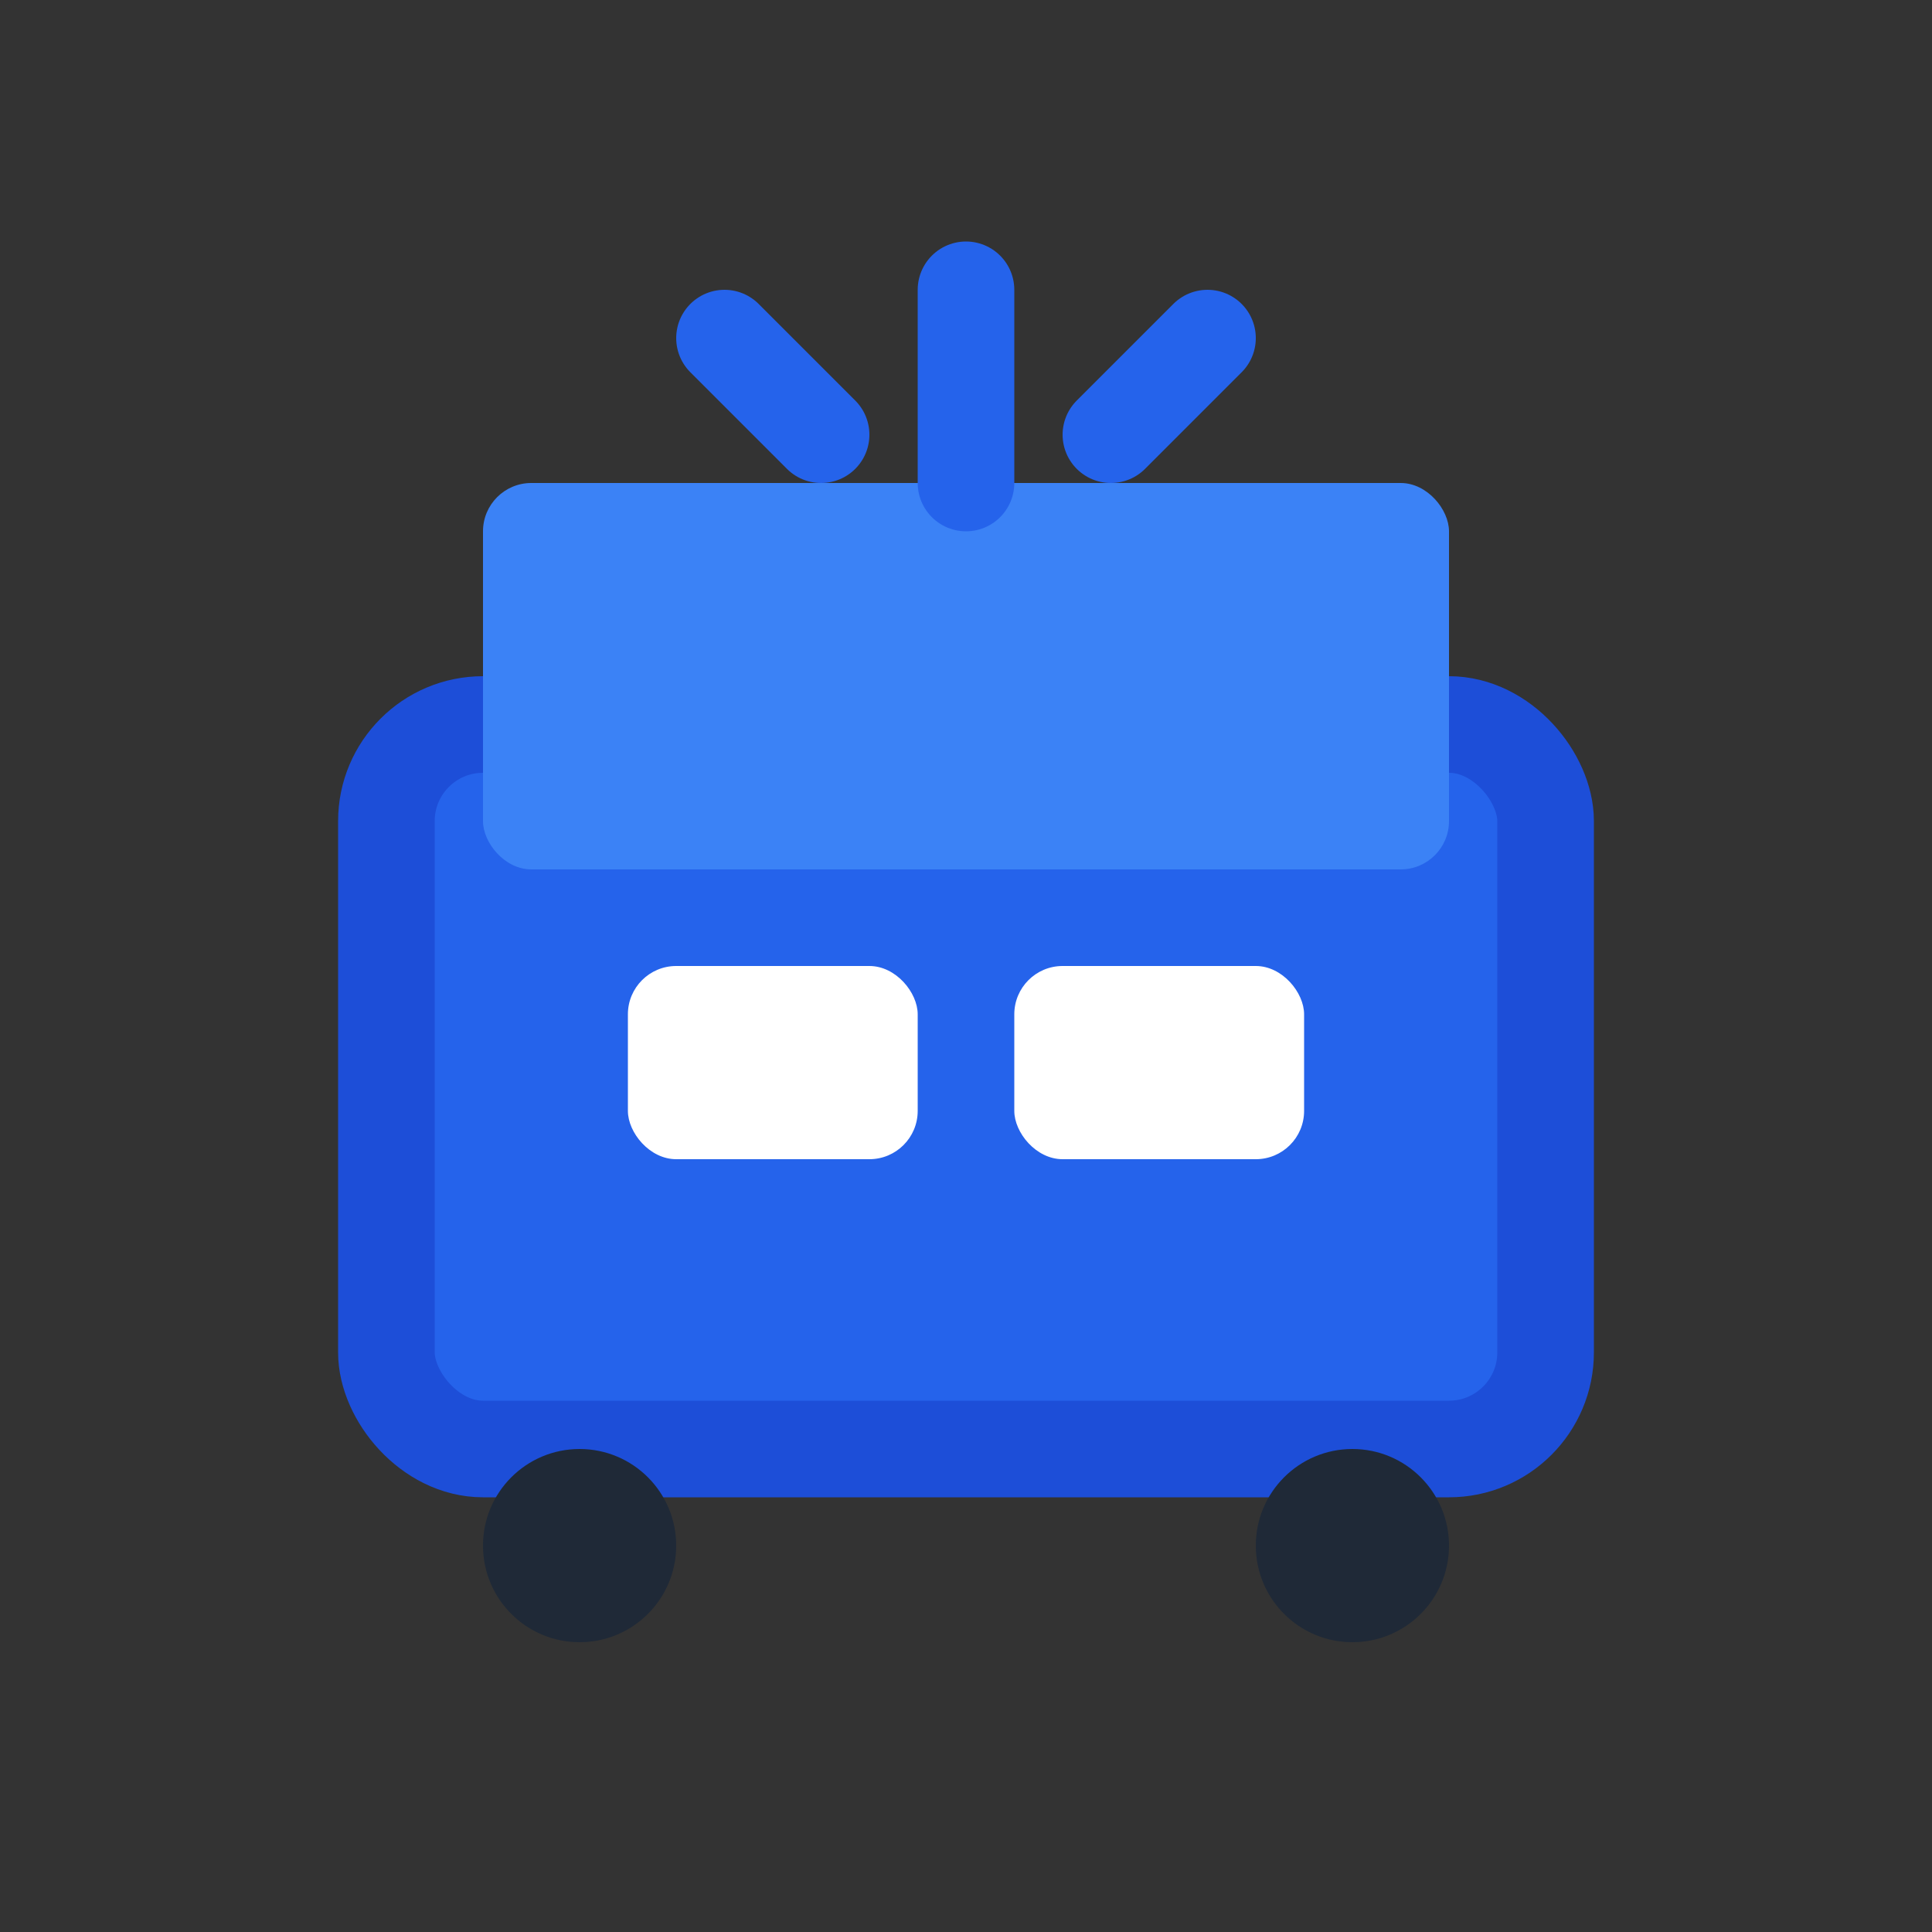 <svg width="40" height="40" viewBox="0 0 40 40" fill="none" xmlns="http://www.w3.org/2000/svg">
  <rect x="0" y="0" width="40" height="40" fill="#333333" stroke="none"/>
  <rect x="8" y="15" width="24" height="15" rx="2" fill="#2563EB" stroke="#1D4ED8" stroke-width="2"/>
  <rect x="10" y="10" width="20" height="8" rx="1" fill="#3B82F6"/>
  <circle cx="12" cy="32" r="2" fill="#1F2937"/>
  <circle cx="28" cy="32" r="2" fill="#1F2937"/>
  <rect x="13" y="20" width="6" height="4" rx="1" fill="white"/>
  <rect x="21" y="20" width="6" height="4" rx="1" fill="white"/>
  <path d="M20 6V10" stroke="#2563EB" stroke-width="2" stroke-linecap="round"/>
  <path d="M15 7L17 9" stroke="#2563EB" stroke-width="2" stroke-linecap="round"/>
  <path d="M25 7L23 9" stroke="#2563EB" stroke-width="2" stroke-linecap="round"/>
</svg>